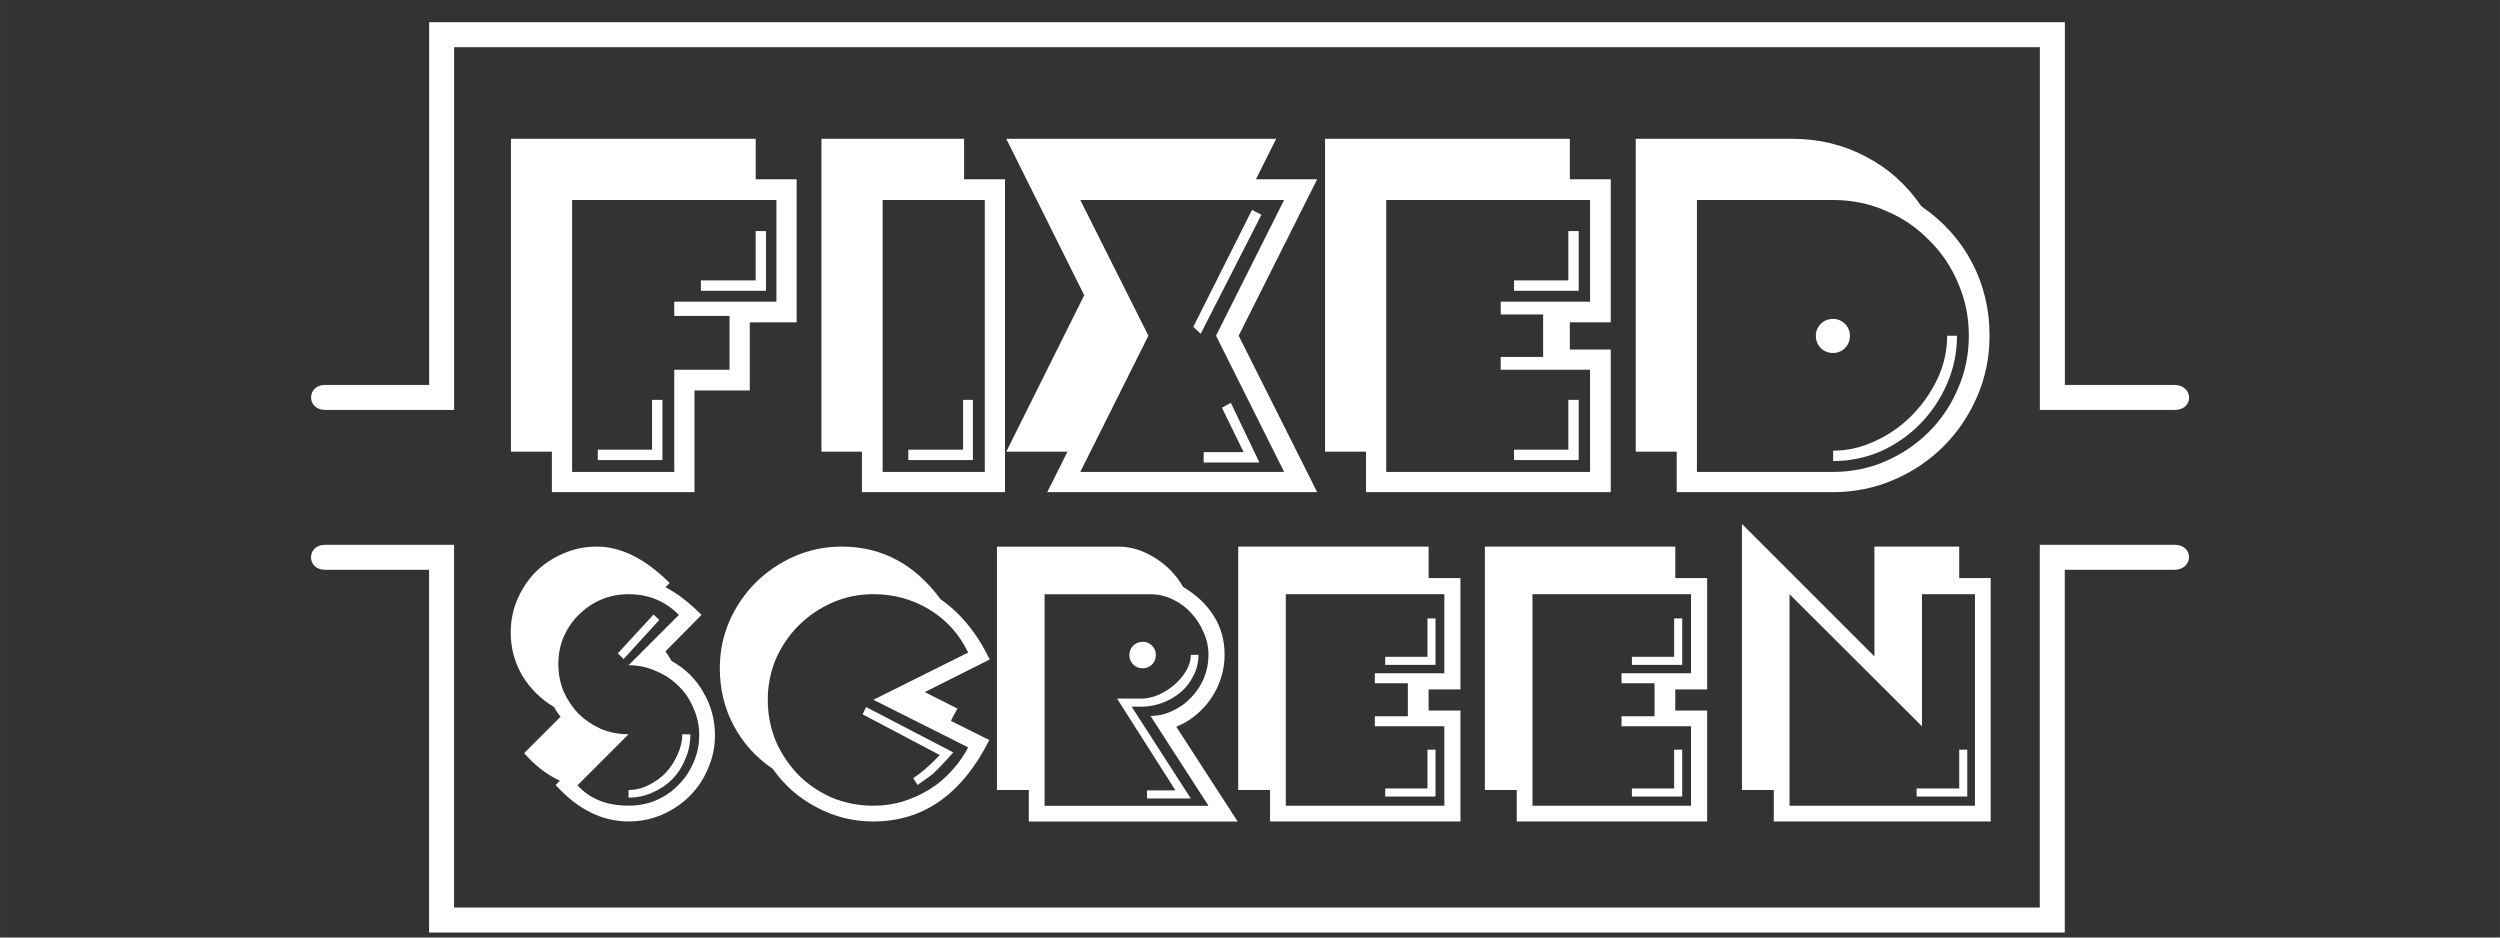 <?xml version="1.0" encoding="UTF-8" standalone="no"?>
<svg
   xmlns:dc="http://purl.org/dc/elements/1.1/"
   xmlns:cc="http://creativecommons.org/ns#"
   xmlns:rdf="http://www.w3.org/1999/02/22-rdf-syntax-ns#"
   xmlns:svg="http://www.w3.org/2000/svg"
   xmlns="http://www.w3.org/2000/svg"
   xmlns:sodipodi="http://sodipodi.sourceforge.net/DTD/sodipodi-0.dtd"
   xmlns:inkscape="http://www.inkscape.org/namespaces/inkscape"
   id="svg8"
   version="1.1"
   viewBox="0 0 105.833 39.688"
   height="150"
   width="400"
   sodipodi:docname="fixedscreen.svg"
   inkscape:version="0.92.2 5c3e80d, 2017-08-06">
  <rect x="0" y="0" width="105.833" height="39.688" fill="#333333" stroke="none"/>
  <sodipodi:namedview
     pagecolor="#ffffff"
     bordercolor="#666666"
     borderopacity="1"
     objecttolerance="10"
     gridtolerance="10"
     guidetolerance="10"
     inkscape:pageopacity="0"
     inkscape:pageshadow="2"
     inkscape:window-width="1680"
     inkscape:window-height="940"
     id="namedview18"
     showgrid="false"
     showguides="true"
     inkscape:guide-bbox="true"
     inkscape:zoom="1.4743176"
     inkscape:cx="173.48792"
     inkscape:cy="38.908942"
     inkscape:window-x="0"
     inkscape:window-y="1"
     inkscape:window-maximized="1"
     inkscape:current-layer="svg8"
     inkscape:snap-global="false" />
  <defs
     id="defs2" />
  <g
     id="g864"
     transform="matrix(1.459,0,0,1.459,17.382,-15.708)"
     style="fill:#ffffff">
    <path
       inkscape:connector-curvature="0"
       d="m 5.431,24.115 v -0.301 h 1.575 v -1.446 h 0.301 v 1.747 z M 8.423,19.204 v -0.301 h 1.589 v -1.432 h 0.301 V 19.204 Z M 10.614,16.569 H 4.686 v 7.89 H 7.65 V 21.495 H 9.254 V 19.934 H 7.65 V 19.519 H 10.614 Z M 9.841,20.12 v 1.976 H 8.237 v 2.95 H 4.099 V 23.872 H 2.911 v -9.078 h 7.102 v 1.174 h 1.188 v 4.152 z"
       style="font-style:normal;font-variant:normal;font-weight:normal;font-stretch:normal;font-size:medium;line-height:1.25;font-family:'Crack Man';-inkscape-font-specification:'Crack Man';letter-spacing:0px;word-spacing:0px;fill:#ffffff;fill-opacity:1;stroke:none;stroke-width:0.358"
       id="path819" />
    <path
       inkscape:connector-curvature="0"
       d="m 14.441,24.115 v -0.301 h 1.589 v -1.446 h 0.286 v 1.747 z m 2.219,-7.546 h -2.964 v 7.89 h 2.964 z m -3.565,8.477 v -1.174 h -1.174 v -9.078 h 4.138 v 1.174 h 1.188 v 9.078 z"
       style="font-style:normal;font-variant:normal;font-weight:normal;font-stretch:normal;font-size:medium;line-height:1.25;font-family:'Crack Man';-inkscape-font-specification:'Crack Man';letter-spacing:0px;word-spacing:0px;fill:#ffffff;fill-opacity:1;stroke:none;stroke-width:0.358"
       id="path821" />
    <path
       inkscape:connector-curvature="0"
       d="m 23.011,24.187 v -0.301 h 1.16 l -0.63,-1.289 0.258,-0.143 0.83,1.733 z m -0.086,-3.737 -0.215,-0.2 1.704,-3.394 0.272,0.143 z m 0.444,0.057 1.976,-3.938 h -5.914 l 1.976,3.938 -1.976,3.952 h 5.914 z m -4.897,4.539 0.587,-1.174 h -1.776 l 2.262,-4.539 -2.262,-4.539 h 7.832 l -0.587,1.174 h 1.776 l -2.277,4.539 2.277,4.539 z"
       style="font-style:normal;font-variant:normal;font-weight:normal;font-stretch:normal;font-size:medium;line-height:1.25;font-family:'Crack Man';-inkscape-font-specification:'Crack Man';letter-spacing:0px;word-spacing:0px;fill:#ffffff;fill-opacity:1;stroke:none;stroke-width:0.358"
       id="path823" />
    <path
       inkscape:connector-curvature="0"
       d="m 32.017,24.115 v -0.301 h 1.575 v -1.446 h 0.301 v 1.747 z m 0,-4.911 v -0.301 h 1.575 v -1.432 h 0.301 v 1.733 z m 2.205,2.291 h -2.592 v -0.372 h 1.231 V 19.891 h -1.231 v -0.372 h 2.592 v -2.95 h -5.914 v 7.89 h 5.914 z m -6.501,3.551 v -1.174 h -1.188 v -9.078 h 7.102 v 1.174 h 1.188 v 4.152 h -1.188 v 0.788 h 1.188 v 4.138 z"
       style="font-style:normal;font-variant:normal;font-weight:normal;font-stretch:normal;font-size:medium;line-height:1.25;font-family:'Crack Man';-inkscape-font-specification:'Crack Man';letter-spacing:0px;word-spacing:0px;fill:#ffffff;fill-opacity:1;stroke:none;stroke-width:0.358"
       id="path825" />
    <path
       inkscape:connector-curvature="0"
       d="m 44.869,20.507 q 0,0.73 -0.286,1.389 -0.286,0.659 -0.773,1.16 -0.487,0.501 -1.145,0.802 -0.659,0.286 -1.389,0.286 v -0.301 q 0.616,0 1.203,-0.272 0.601,-0.272 1.06,-0.73 0.473,-0.473 0.759,-1.074 0.286,-0.601 0.286,-1.26 z m -3.107,0 q 0,0.215 -0.143,0.358 -0.143,0.143 -0.344,0.143 -0.215,0 -0.358,-0.143 -0.143,-0.143 -0.143,-0.358 0,-0.2 0.143,-0.344 0.143,-0.143 0.358,-0.143 0.2,0 0.344,0.143 0.143,0.143 0.143,0.344 z m 3.451,0 q 0,-0.816 -0.315,-1.532 -0.301,-0.716 -0.845,-1.246 -0.53,-0.544 -1.246,-0.845 -0.716,-0.315 -1.532,-0.315 H 37.323 v 7.89 h 3.952 q 0.816,0 1.532,-0.315 0.716,-0.315 1.246,-0.845 0.544,-0.544 0.845,-1.26 0.315,-0.716 0.315,-1.532 z m 0.601,0 q 0,0.931 -0.358,1.761 -0.358,0.83 -0.974,1.446 -0.616,0.616 -1.446,0.974 -0.83,0.358 -1.761,0.358 h -4.539 v -1.174 h -1.188 v -9.078 h 4.539 q 1.16,0 2.133,0.515 0.974,0.501 1.618,1.446 0.945,0.644 1.461,1.618 0.515,0.974 0.515,2.133 z"
       style="font-style:normal;font-variant:normal;font-weight:normal;font-stretch:normal;font-size:medium;line-height:1.25;font-family:'Crack Man';-inkscape-font-specification:'Crack Man';letter-spacing:0px;word-spacing:0px;fill:#ffffff;fill-opacity:1;stroke:none;stroke-width:0.358"
       id="path827" />
  </g>
  <g
     id="g857"
     transform="matrix(1.135,0,0,1.135,-33.817,6.349)"
     style="fill:#ffffff">
    <path
       inkscape:connector-curvature="0"
       d="m 55.544,21.795 q 0,0.487 -0.186,0.916 -0.172,0.43 -0.487,0.759 -0.315,0.315 -0.745,0.501 -0.415,0.186 -0.888,0.186 v -0.286 q 0.401,0 0.759,-0.186 0.372,-0.186 0.644,-0.473 0.272,-0.301 0.43,-0.673 0.172,-0.372 0.172,-0.745 z m -2.491,-2.806 -0.215,-0.215 1.332,-1.446 0.215,0.2 z m 2.821,2.849 q 0,-0.544 -0.215,-1.017 -0.2,-0.487 -0.558,-0.83 -0.358,-0.358 -0.845,-0.558 -0.473,-0.215 -1.017,-0.215 l 1.876,-1.876 q -0.759,-0.773 -1.876,-0.773 -0.544,0 -1.017,0.2 -0.473,0.2 -0.83,0.558 -0.358,0.344 -0.573,0.83 -0.2,0.473 -0.2,1.017 0,0.544 0.2,1.031 0.215,0.473 0.558,0.83 0.358,0.344 0.83,0.558 0.487,0.2 1.031,0.2 l -1.904,1.904 q 0.687,0.759 1.904,0.759 0.558,0 1.031,-0.2 0.487,-0.215 0.83,-0.573 0.358,-0.358 0.558,-0.83 0.215,-0.473 0.215,-1.017 z m 0.587,0 q 0,0.644 -0.258,1.231 -0.243,0.587 -0.687,1.031 -0.43,0.43 -1.017,0.687 -0.587,0.258 -1.26,0.258 -1.489,0 -2.721,-1.36 l 0.158,-0.158 Q 49.945,23.184 49.344,22.497 l 1.36,-1.36 q -0.129,-0.143 -0.243,-0.358 -0.745,-0.444 -1.188,-1.174 -0.43,-0.745 -0.43,-1.604 0,-0.673 0.258,-1.26 0.258,-0.587 0.687,-1.017 0.444,-0.43 1.017,-0.673 0.587,-0.258 1.246,-0.258 1.36,0 2.721,1.36 l -0.158,0.158 q 0.63,0.315 1.346,1.031 l -1.346,1.36 q 0.115,0.158 0.229,0.358 0.773,0.43 1.188,1.174 0.43,0.73 0.43,1.604 z"
       style="font-style:normal;font-variant:normal;font-weight:normal;font-stretch:normal;font-size:medium;line-height:1.25;font-family:'Crack Man';-inkscape-font-specification:'Crack Man';letter-spacing:0px;word-spacing:0px;fill:#ffffff;fill-opacity:1;stroke:none;stroke-width:0.358"
       id="path829" />
    <path
       inkscape:connector-curvature="0"
       d="m 65.348,22.468 q -0.258,0.301 -0.444,0.487 -0.172,0.186 -0.315,0.315 -0.143,0.115 -0.272,0.2 -0.129,0.086 -0.301,0.215 l -0.158,-0.258 q 0.243,-0.158 0.487,-0.372 0.243,-0.215 0.501,-0.487 l -2.878,-1.518 0.129,-0.272 z m 0.558,-3.723 q -0.501,-1.031 -1.446,-1.604 -0.945,-0.573 -2.091,-0.573 -0.816,0 -1.532,0.315 -0.716,0.315 -1.26,0.859 -0.53,0.53 -0.845,1.246 -0.301,0.716 -0.301,1.518 0,0.816 0.301,1.546 0.315,0.716 0.845,1.26 0.53,0.53 1.246,0.845 0.73,0.301 1.546,0.301 0.573,0 1.103,-0.158 0.544,-0.172 1.002,-0.458 0.458,-0.286 0.816,-0.687 0.372,-0.401 0.616,-0.873 L 62.37,20.507 Z m -1.618,1.475 1.217,0.616 q -0.057,0.115 -0.129,0.229 -0.057,0.115 -0.115,0.229 l 1.432,0.716 q -1.532,3.036 -4.324,3.036 -1.131,0 -2.119,-0.53 -0.988,-0.515 -1.632,-1.432 -0.945,-0.644 -1.461,-1.618 -0.515,-0.974 -0.515,-2.133 0,-0.931 0.358,-1.761 0.372,-0.83 0.988,-1.446 0.63,-0.616 1.446,-0.974 0.83,-0.358 1.761,-0.358 2.234,0 3.68,1.962 1.131,0.788 1.833,2.248 z"
       style="font-style:normal;font-variant:normal;font-weight:normal;font-stretch:normal;font-size:medium;line-height:1.25;font-family:'Crack Man';-inkscape-font-specification:'Crack Man';letter-spacing:0px;word-spacing:0px;fill:#ffffff;fill-opacity:1;stroke:none;stroke-width:0.358"
       id="path831" />
    <path
       inkscape:connector-curvature="0"
       d="m 74.495,18.832 q 0,0.415 -0.186,0.773 -0.172,0.358 -0.473,0.616 -0.301,0.258 -0.687,0.401 -0.387,0.143 -0.802,0.143 h -0.344 l 2.205,3.422 H 72.576 v -0.301 h 1.06 l -2.176,-3.422 h 0.888 q 0.301,0 0.63,-0.129 0.329,-0.143 0.601,-0.372 0.272,-0.229 0.444,-0.515 0.186,-0.301 0.186,-0.616 z m -1.589,0 q 0,0.215 -0.143,0.358 -0.143,0.143 -0.344,0.143 -0.215,0 -0.358,-0.143 -0.143,-0.143 -0.143,-0.358 0,-0.2 0.143,-0.344 0.143,-0.143 0.358,-0.143 0.2,0 0.344,0.143 0.143,0.143 0.143,0.344 z m -0.2,2.277 q 0.43,0 0.816,-0.186 0.401,-0.186 0.702,-0.501 0.301,-0.315 0.473,-0.716 0.172,-0.415 0.172,-0.873 0,-0.444 -0.186,-0.845 -0.172,-0.415 -0.473,-0.73 -0.286,-0.315 -0.687,-0.501 -0.387,-0.186 -0.816,-0.186 h -3.952 v 7.89 h 6.114 z m -4.539,3.938 v -1.174 h -1.188 v -9.078 h 4.539 q 0.687,0 1.346,0.415 0.659,0.401 1.06,1.088 0.759,0.458 1.145,1.088 0.401,0.63 0.401,1.446 0,0.43 -0.129,0.845 -0.129,0.415 -0.372,0.773 -0.229,0.344 -0.573,0.63 -0.329,0.272 -0.73,0.43 l 2.291,3.537 z"
       style="font-style:normal;font-variant:normal;font-weight:normal;font-stretch:normal;font-size:medium;line-height:1.25;font-family:'Crack Man';-inkscape-font-specification:'Crack Man';letter-spacing:0px;word-spacing:0px;fill:#ffffff;fill-opacity:1;stroke:none;stroke-width:0.358"
       id="path833" />
    <path
       inkscape:connector-curvature="0"
       d="M 81.461,24.115 V 23.814 H 83.036 v -1.446 h 0.301 v 1.747 z m 0,-4.911 V 18.903 H 83.036 v -1.432 h 0.301 v 1.733 z m 2.205,2.291 h -2.592 v -0.372 h 1.231 V 19.891 h -1.231 v -0.372 h 2.592 v -2.95 h -5.914 v 7.89 h 5.914 z m -6.501,3.551 V 23.872 H 75.977 v -9.078 h 7.102 v 1.174 h 1.188 v 4.152 h -1.188 v 0.788 h 1.188 v 4.138 z"
       style="font-style:normal;font-variant:normal;font-weight:normal;font-stretch:normal;font-size:medium;line-height:1.25;font-family:'Crack Man';-inkscape-font-specification:'Crack Man';letter-spacing:0px;word-spacing:0px;fill:#ffffff;fill-opacity:1;stroke:none;stroke-width:0.358"
       id="path835" />
    <path
       inkscape:connector-curvature="0"
       d="m 90.662,24.115 v -0.301 h 1.575 v -1.446 h 0.301 v 1.747 z m 0,-4.911 v -0.301 h 1.575 v -1.432 h 0.301 v 1.733 z m 2.205,2.291 h -2.592 v -0.372 h 1.231 V 19.891 h -1.231 v -0.372 h 2.592 v -2.95 h -5.914 v 7.89 h 5.914 z m -6.501,3.551 v -1.174 h -1.188 v -9.078 h 7.102 v 1.174 h 1.188 v 4.152 h -1.188 v 0.788 h 1.188 v 4.138 z"
       style="font-style:normal;font-variant:normal;font-weight:normal;font-stretch:normal;font-size:medium;line-height:1.25;font-family:'Crack Man';-inkscape-font-specification:'Crack Man';letter-spacing:0px;word-spacing:0px;fill:#ffffff;fill-opacity:1;stroke:none;stroke-width:0.358"
       id="path837" />
    <path
       inkscape:connector-curvature="0"
       d="m 101.281,24.115 v -0.301 h 1.589 v -1.446 h 0.301 v 1.747 z m 2.176,-7.546 h -1.976 v 4.926 l -4.94,-4.926 v 7.89 h 6.916 z m -7.503,8.477 v -1.174 h -1.188 v -9.923 l 4.94,4.94 v -4.095 h 3.164 v 1.174 h 1.174 v 9.078 z"
       style="font-style:normal;font-variant:normal;font-weight:normal;font-stretch:normal;font-size:medium;line-height:1.25;font-family:'Crack Man';-inkscape-font-specification:'Crack Man';letter-spacing:0px;word-spacing:0px;fill:#ffffff;fill-opacity:1;stroke:none;stroke-width:0.358"
       id="path839" />
  </g>
  <path
     style="fill:#ffffff;stroke:none;stroke-width:0.3;stroke-linecap:round;stroke-linejoin:round;stroke-miterlimit:4;stroke-dasharray:none;stroke-opacity:1"
     d="m 13.768,17.353 h 5.457 V 1.999 h 67.129 v 15.355 h 5.71 c 0.813,0 0.809,-1.034 0,-1.058 H 87.413 V 0.94 H 18.167 V 16.295 h -4.398 c -0.801,0 -0.801,1.058 0,1.058 z"
     id="path824"
     inkscape:connector-curvature="0"
     sodipodi:nodetypes="sccccccccccss" />
  <path
     sodipodi:nodetypes="sccccccccccss"
     inkscape:connector-curvature="0"
     id="path1139"
     d="m 13.765,23.064 h 5.457 V 38.419 H 86.351 V 23.064 h 5.71 c 0.813,0 0.809,1.034 0,1.058 H 87.409 V 39.477 H 18.163 V 24.122 h -4.398 c -0.801,0 -0.801,-1.058 0,-1.058 z"
     style="fill:#ffffff;stroke:none;stroke-width:0.3;stroke-linecap:round;stroke-linejoin:round;stroke-miterlimit:4;stroke-dasharray:none;stroke-opacity:1" />
</svg>
